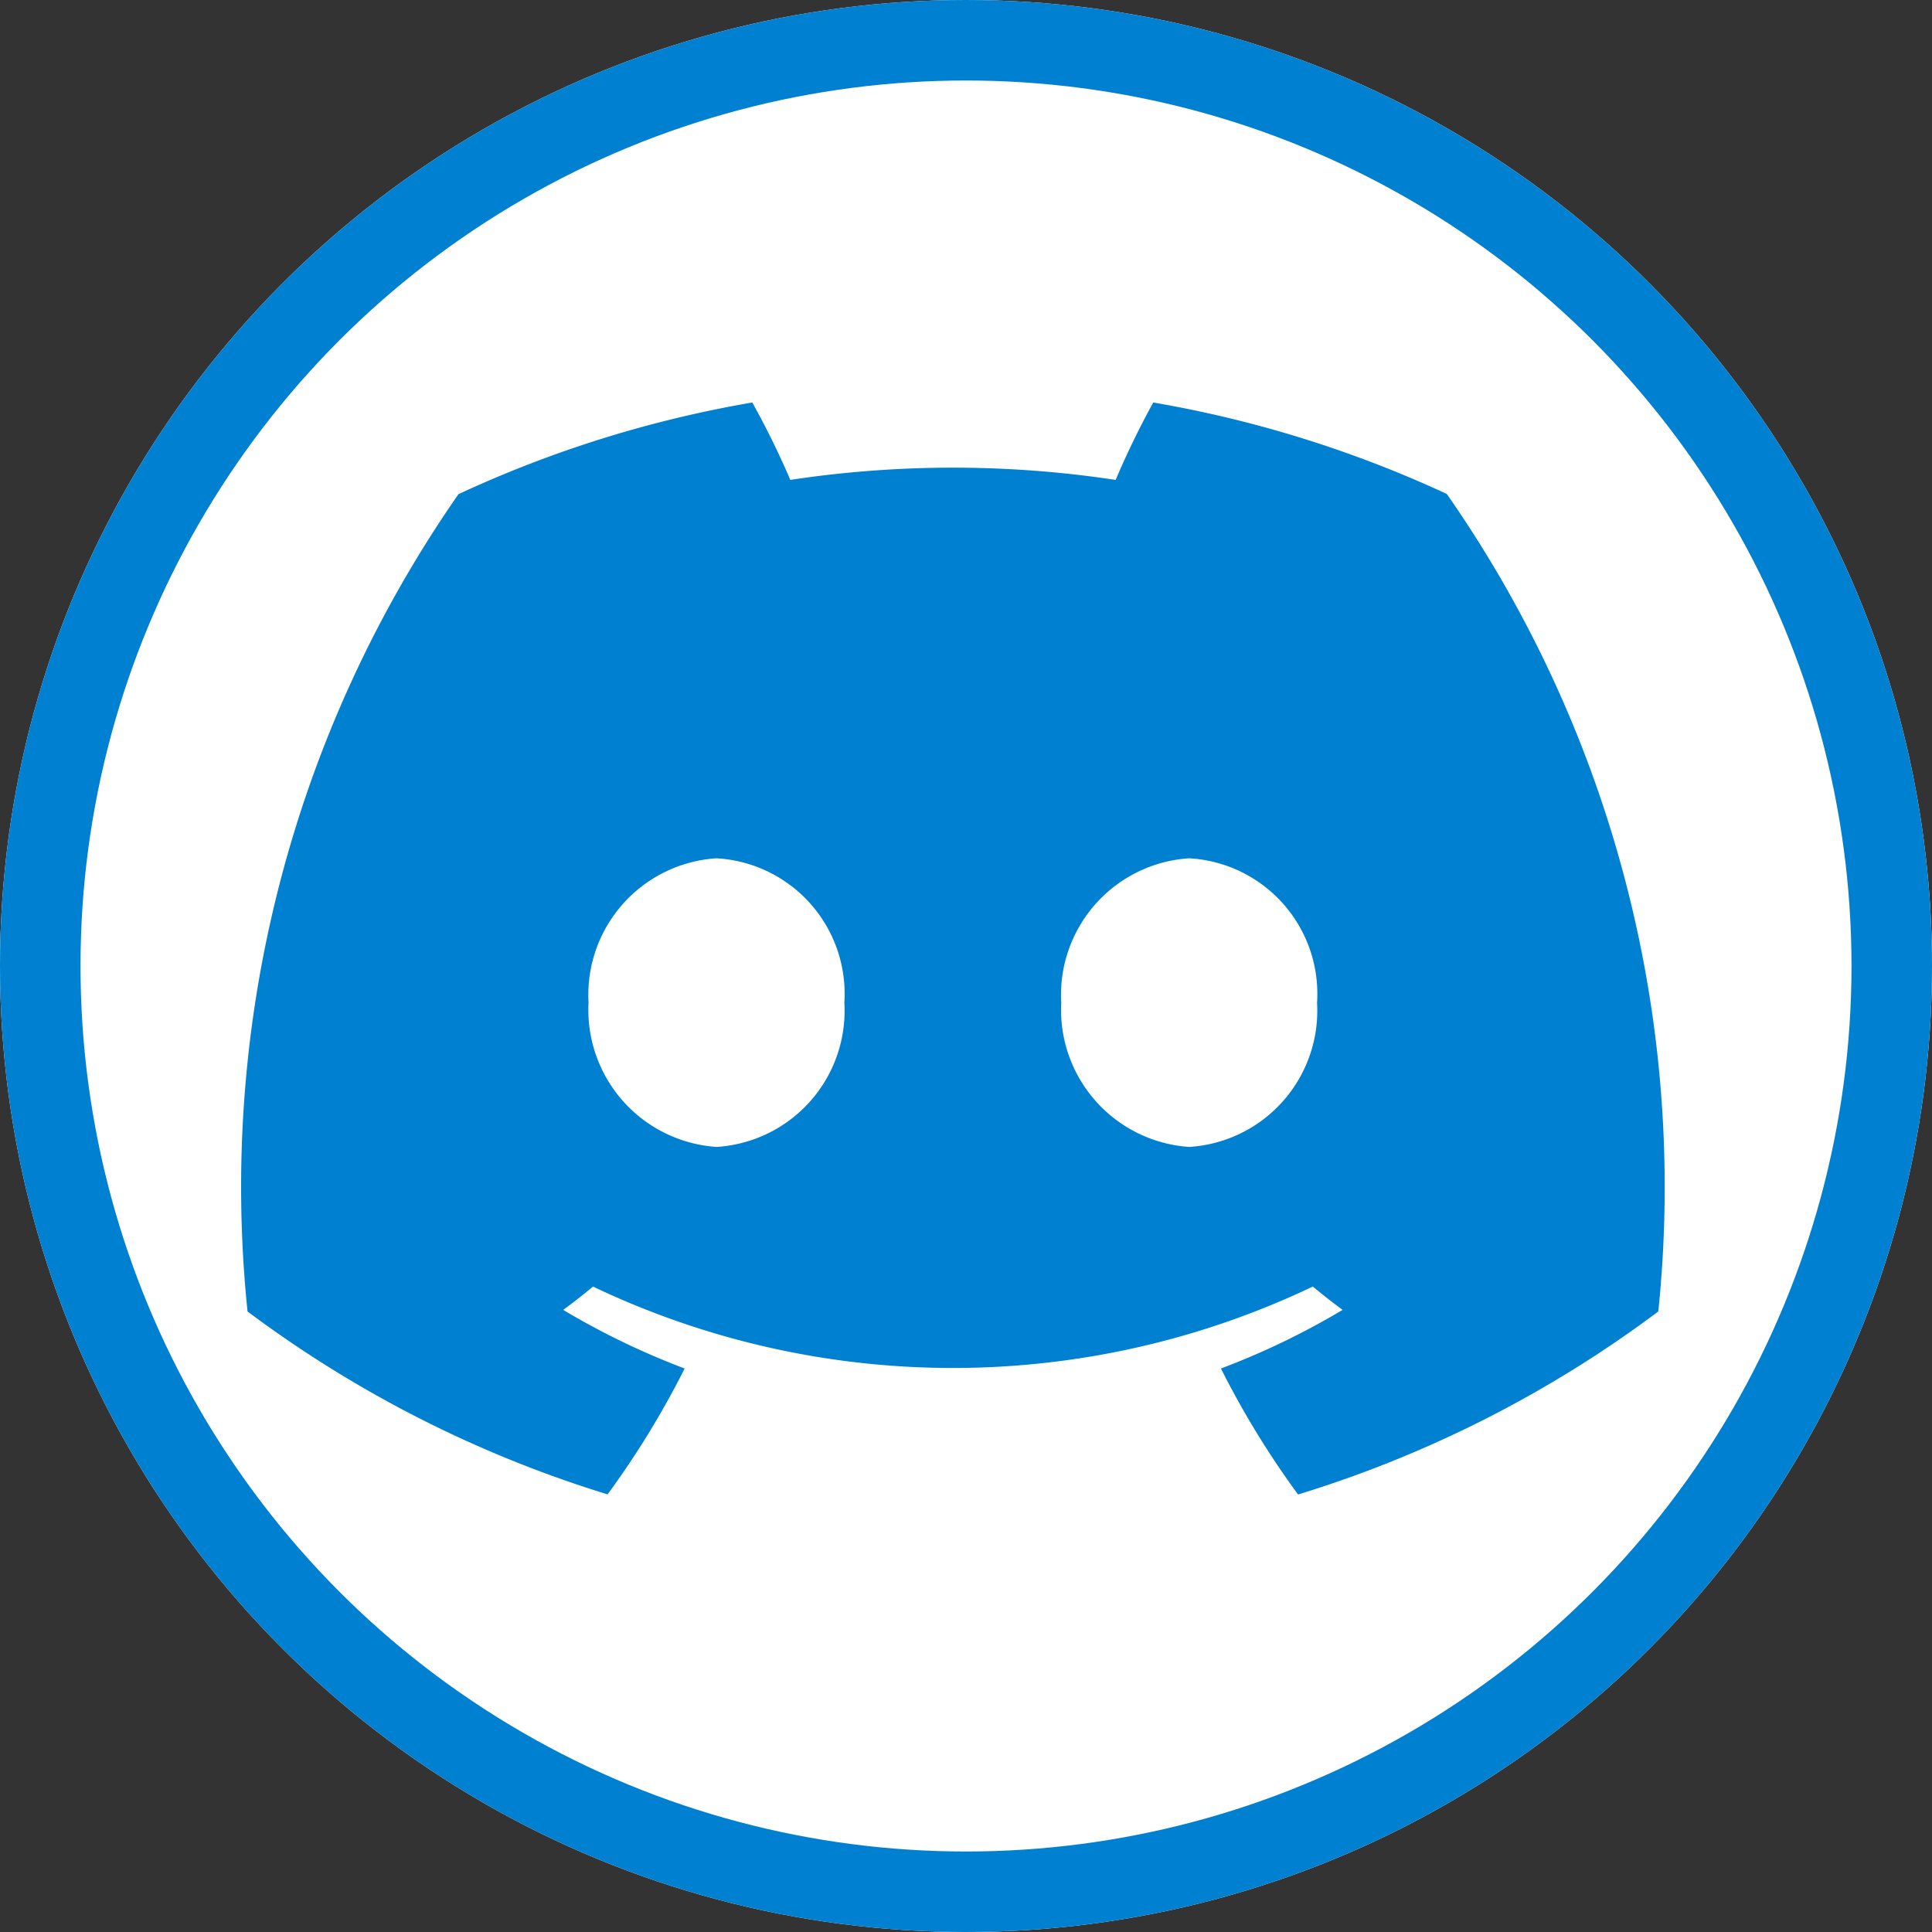 <svg xmlns="http://www.w3.org/2000/svg" width="48" height="48" viewBox="0 0 48 48">
  <rect x="0" y="0" width="48" height="48" fill="#333333" stroke="none"/>
  <g id="Grupo_895" data-name="Grupo 895" transform="translate(-1577 -88)">
    <g id="Elipse_13" data-name="Elipse 13" transform="translate(1577 88)" fill="#fff" stroke="#0080d0" stroke-width="2">
      <circle cx="24" cy="24" r="24" stroke="none"/>
      <circle cx="24" cy="24" r="23" fill="none"/>
    </g>
    <g id="discord-icon" transform="translate(1583 98)">
      <path id="Trazado_105" data-name="Trazado 105" d="M29.945,2.272A28.972,28.972,0,0,0,22.652,0a21.122,21.122,0,0,0-.934,1.923,27.007,27.007,0,0,0-8.083,0A20.48,20.48,0,0,0,12.69,0a28.875,28.875,0,0,0-7.3,2.278A30.124,30.124,0,0,0,.15,22.583a29.253,29.253,0,0,0,8.945,4.544A22.019,22.019,0,0,0,11.01,24a18.906,18.906,0,0,1-3.017-1.456c.253-.186.5-.38.74-.58a20.774,20.774,0,0,0,17.883,0c.242.2.489.394.74.58A18.859,18.859,0,0,1,24.334,24,21.922,21.922,0,0,0,26.25,27.13a29.2,29.2,0,0,0,8.95-4.547A30.1,30.1,0,0,0,29.945,2.272ZM11.8,18.495a3.413,3.413,0,0,1-3.178-3.584A3.4,3.4,0,0,1,11.8,11.324a3.373,3.373,0,0,1,3.178,3.587A3.39,3.39,0,0,1,11.8,18.495Zm11.744,0a3.413,3.413,0,0,1-3.178-3.584,3.4,3.4,0,0,1,3.178-3.587,3.373,3.373,0,0,1,3.178,3.587A3.392,3.392,0,0,1,23.547,18.495Z" transform="translate(0)" fill="#0080d0"/>
    </g>
  </g>
</svg>
